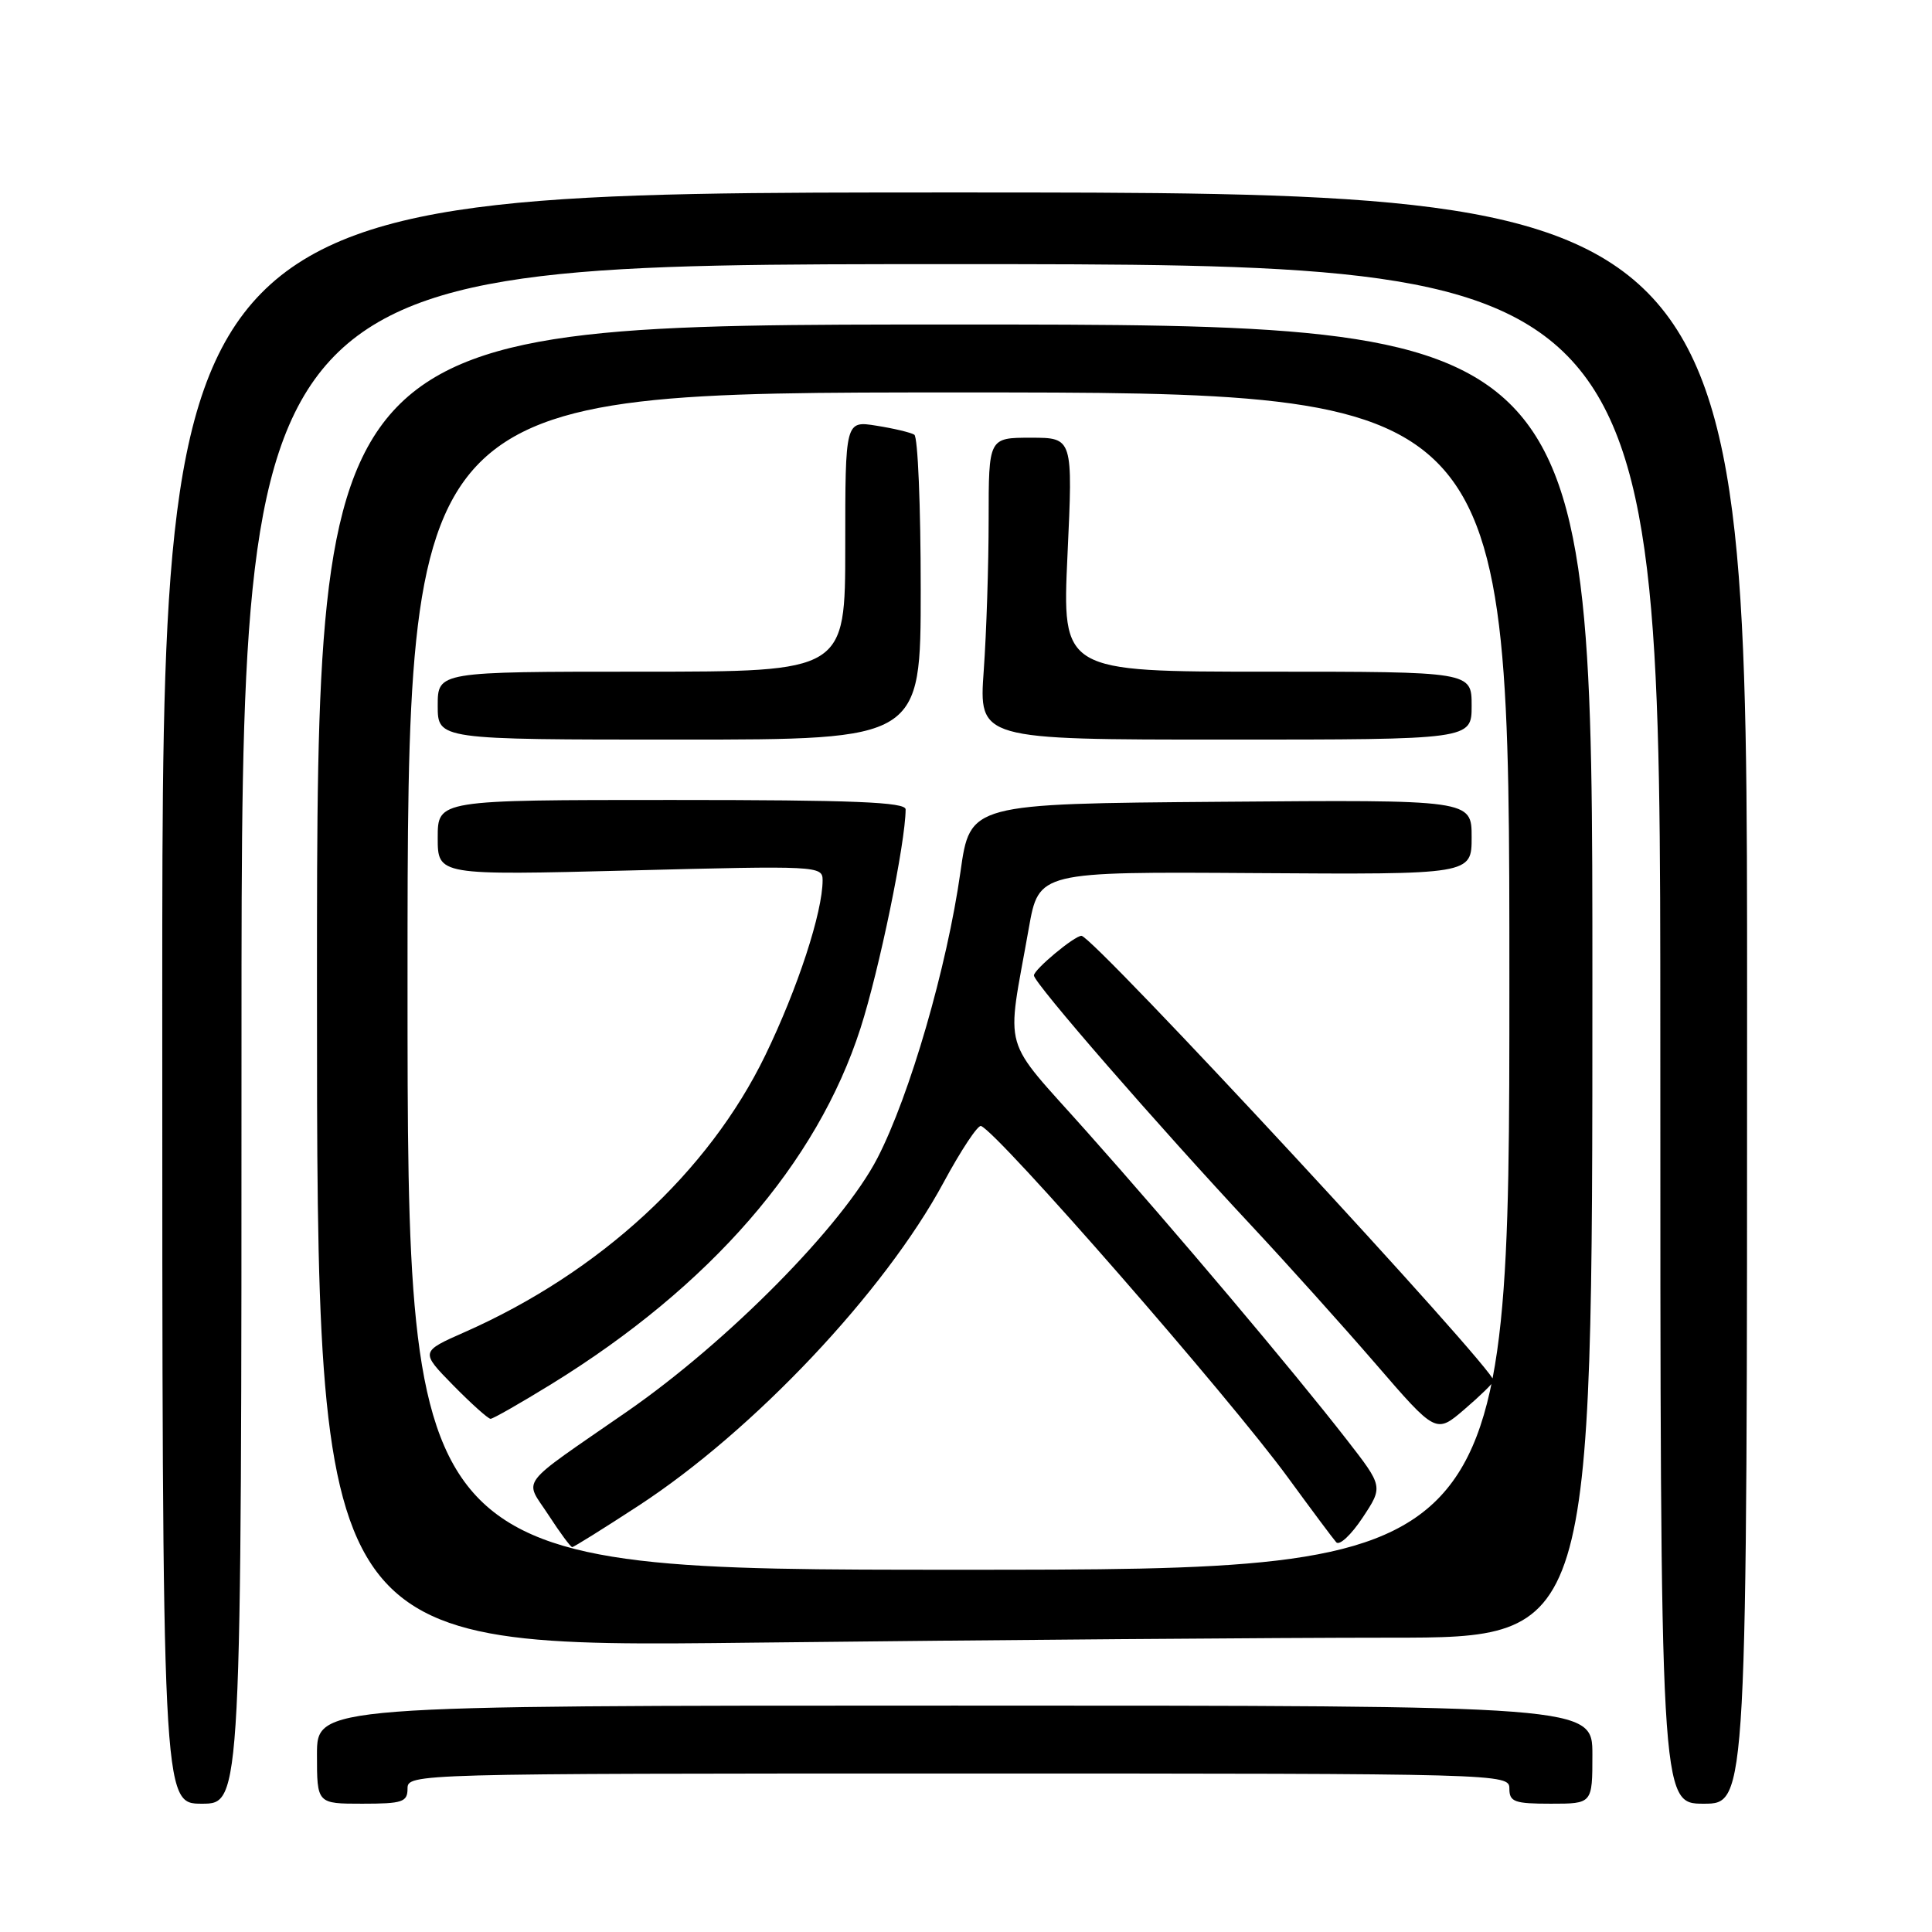 <?xml version="1.0" encoding="UTF-8" standalone="no"?>
<!DOCTYPE svg PUBLIC "-//W3C//DTD SVG 1.1//EN" "http://www.w3.org/Graphics/SVG/1.1/DTD/svg11.dtd" >
<svg xmlns="http://www.w3.org/2000/svg" xmlns:xlink="http://www.w3.org/1999/xlink" version="1.1" viewBox="0 0 256 256">
 <g >
 <path fill="currentColor"
d=" M 32.00 137.00 C 32.00 35.00 32.00 35.00 126.00 35.00 C 220.00 35.00 220.00 35.00 220.00 137.00 C 220.00 239.00 220.00 239.00 225.75 239.00 C 231.50 239.00 231.50 239.00 231.50 132.25 C 231.50 25.50 231.50 25.50 126.50 25.50 C 21.50 25.50 21.50 25.50 21.50 132.25 C 21.50 239.00 21.50 239.00 26.75 239.00 C 32.00 239.00 32.00 239.00 32.00 137.00 Z  M 54.00 237.00 C 54.00 235.02 54.67 235.00 127.00 235.00 C 199.33 235.00 200.00 235.02 200.00 237.00 C 200.00 238.76 200.67 239.00 205.50 239.00 C 211.00 239.00 211.00 239.00 211.00 232.50 C 211.00 226.00 211.00 226.00 126.50 226.00 C 42.00 226.00 42.00 226.00 42.00 232.50 C 42.00 239.00 42.00 239.00 48.00 239.00 C 53.33 239.00 54.00 238.78 54.00 237.00 Z  M 184.25 217.00 C 211.00 217.00 211.00 217.00 211.00 130.00 C 211.00 43.00 211.00 43.00 126.50 43.00 C 42.00 43.00 42.00 43.00 42.00 130.66 C 42.00 218.33 42.00 218.33 99.75 217.66 C 131.51 217.30 169.54 217.00 184.25 217.00 Z  M 54.00 130.00 C 54.00 52.00 54.00 52.00 127.00 52.00 C 200.00 52.00 200.00 52.00 200.00 130.00 C 200.00 208.00 200.00 208.00 127.00 208.00 C 54.00 208.00 54.00 208.00 54.00 130.00 Z  M 84.60 199.52 C 99.85 189.58 117.20 171.20 125.02 156.70 C 127.33 152.42 129.57 149.04 129.99 149.20 C 132.30 150.09 162.88 185.12 170.68 195.81 C 173.77 200.04 176.64 203.89 177.06 204.36 C 177.48 204.84 179.05 203.37 180.55 201.10 C 183.28 196.98 183.28 196.98 178.43 190.74 C 171.29 181.56 155.72 163.11 144.05 150.00 C 132.50 137.02 133.33 139.94 136.32 123.00 C 137.65 115.50 137.65 115.50 166.32 115.69 C 195.00 115.88 195.00 115.88 195.00 110.93 C 195.00 105.97 195.00 105.97 161.77 106.24 C 128.54 106.50 128.54 106.50 127.27 115.50 C 125.48 128.16 120.56 145.12 116.27 153.44 C 111.66 162.38 96.48 177.75 83.13 187.01 C 68.35 197.25 69.46 195.79 72.68 200.75 C 74.20 203.09 75.61 205.00 75.82 205.00 C 76.03 205.00 79.97 202.54 84.60 199.52 Z  M 197.92 182.96 C 198.14 181.54 144.84 124.00 143.30 124.00 C 142.36 124.00 137.00 128.47 137.00 129.25 C 137.00 130.25 153.35 149.05 165.91 162.50 C 170.53 167.45 177.91 175.66 182.30 180.74 C 190.28 189.98 190.28 189.98 194.05 186.74 C 196.13 184.96 197.87 183.26 197.92 182.96 Z  M 73.05 183.41 C 94.12 170.42 108.27 154.13 114.02 136.25 C 116.52 128.47 119.98 111.67 120.00 107.25 C 120.00 106.28 113.14 106.00 89.00 106.00 C 58.00 106.00 58.00 106.00 58.00 111.00 C 58.00 115.99 58.00 115.99 83.50 115.34 C 108.34 114.70 109.00 114.73 109.00 116.63 C 109.00 120.88 105.70 130.97 101.41 139.82 C 93.90 155.31 79.47 168.60 61.60 176.50 C 55.69 179.11 55.69 179.11 60.05 183.56 C 62.45 186.00 64.68 188.00 65.00 188.00 C 65.33 188.00 68.95 185.93 73.05 183.41 Z  M 122.00 78.06 C 122.00 67.09 121.62 57.88 121.15 57.60 C 120.69 57.31 118.44 56.77 116.15 56.41 C 112.00 55.74 112.00 55.74 112.00 72.37 C 112.00 89.00 112.00 89.00 85.00 89.00 C 58.00 89.00 58.00 89.00 58.00 93.50 C 58.00 98.00 58.00 98.00 90.00 98.00 C 122.00 98.00 122.00 98.00 122.00 78.06 Z  M 195.00 93.50 C 195.00 89.00 195.00 89.00 167.87 89.00 C 140.73 89.00 140.73 89.00 141.45 73.50 C 142.17 58.00 142.17 58.00 136.59 58.00 C 131.00 58.00 131.00 58.00 131.00 68.85 C 131.00 74.81 130.71 83.81 130.35 88.85 C 129.70 98.00 129.70 98.00 162.35 98.00 C 195.00 98.00 195.00 98.00 195.00 93.50 Z "/>
</g>
</svg>
